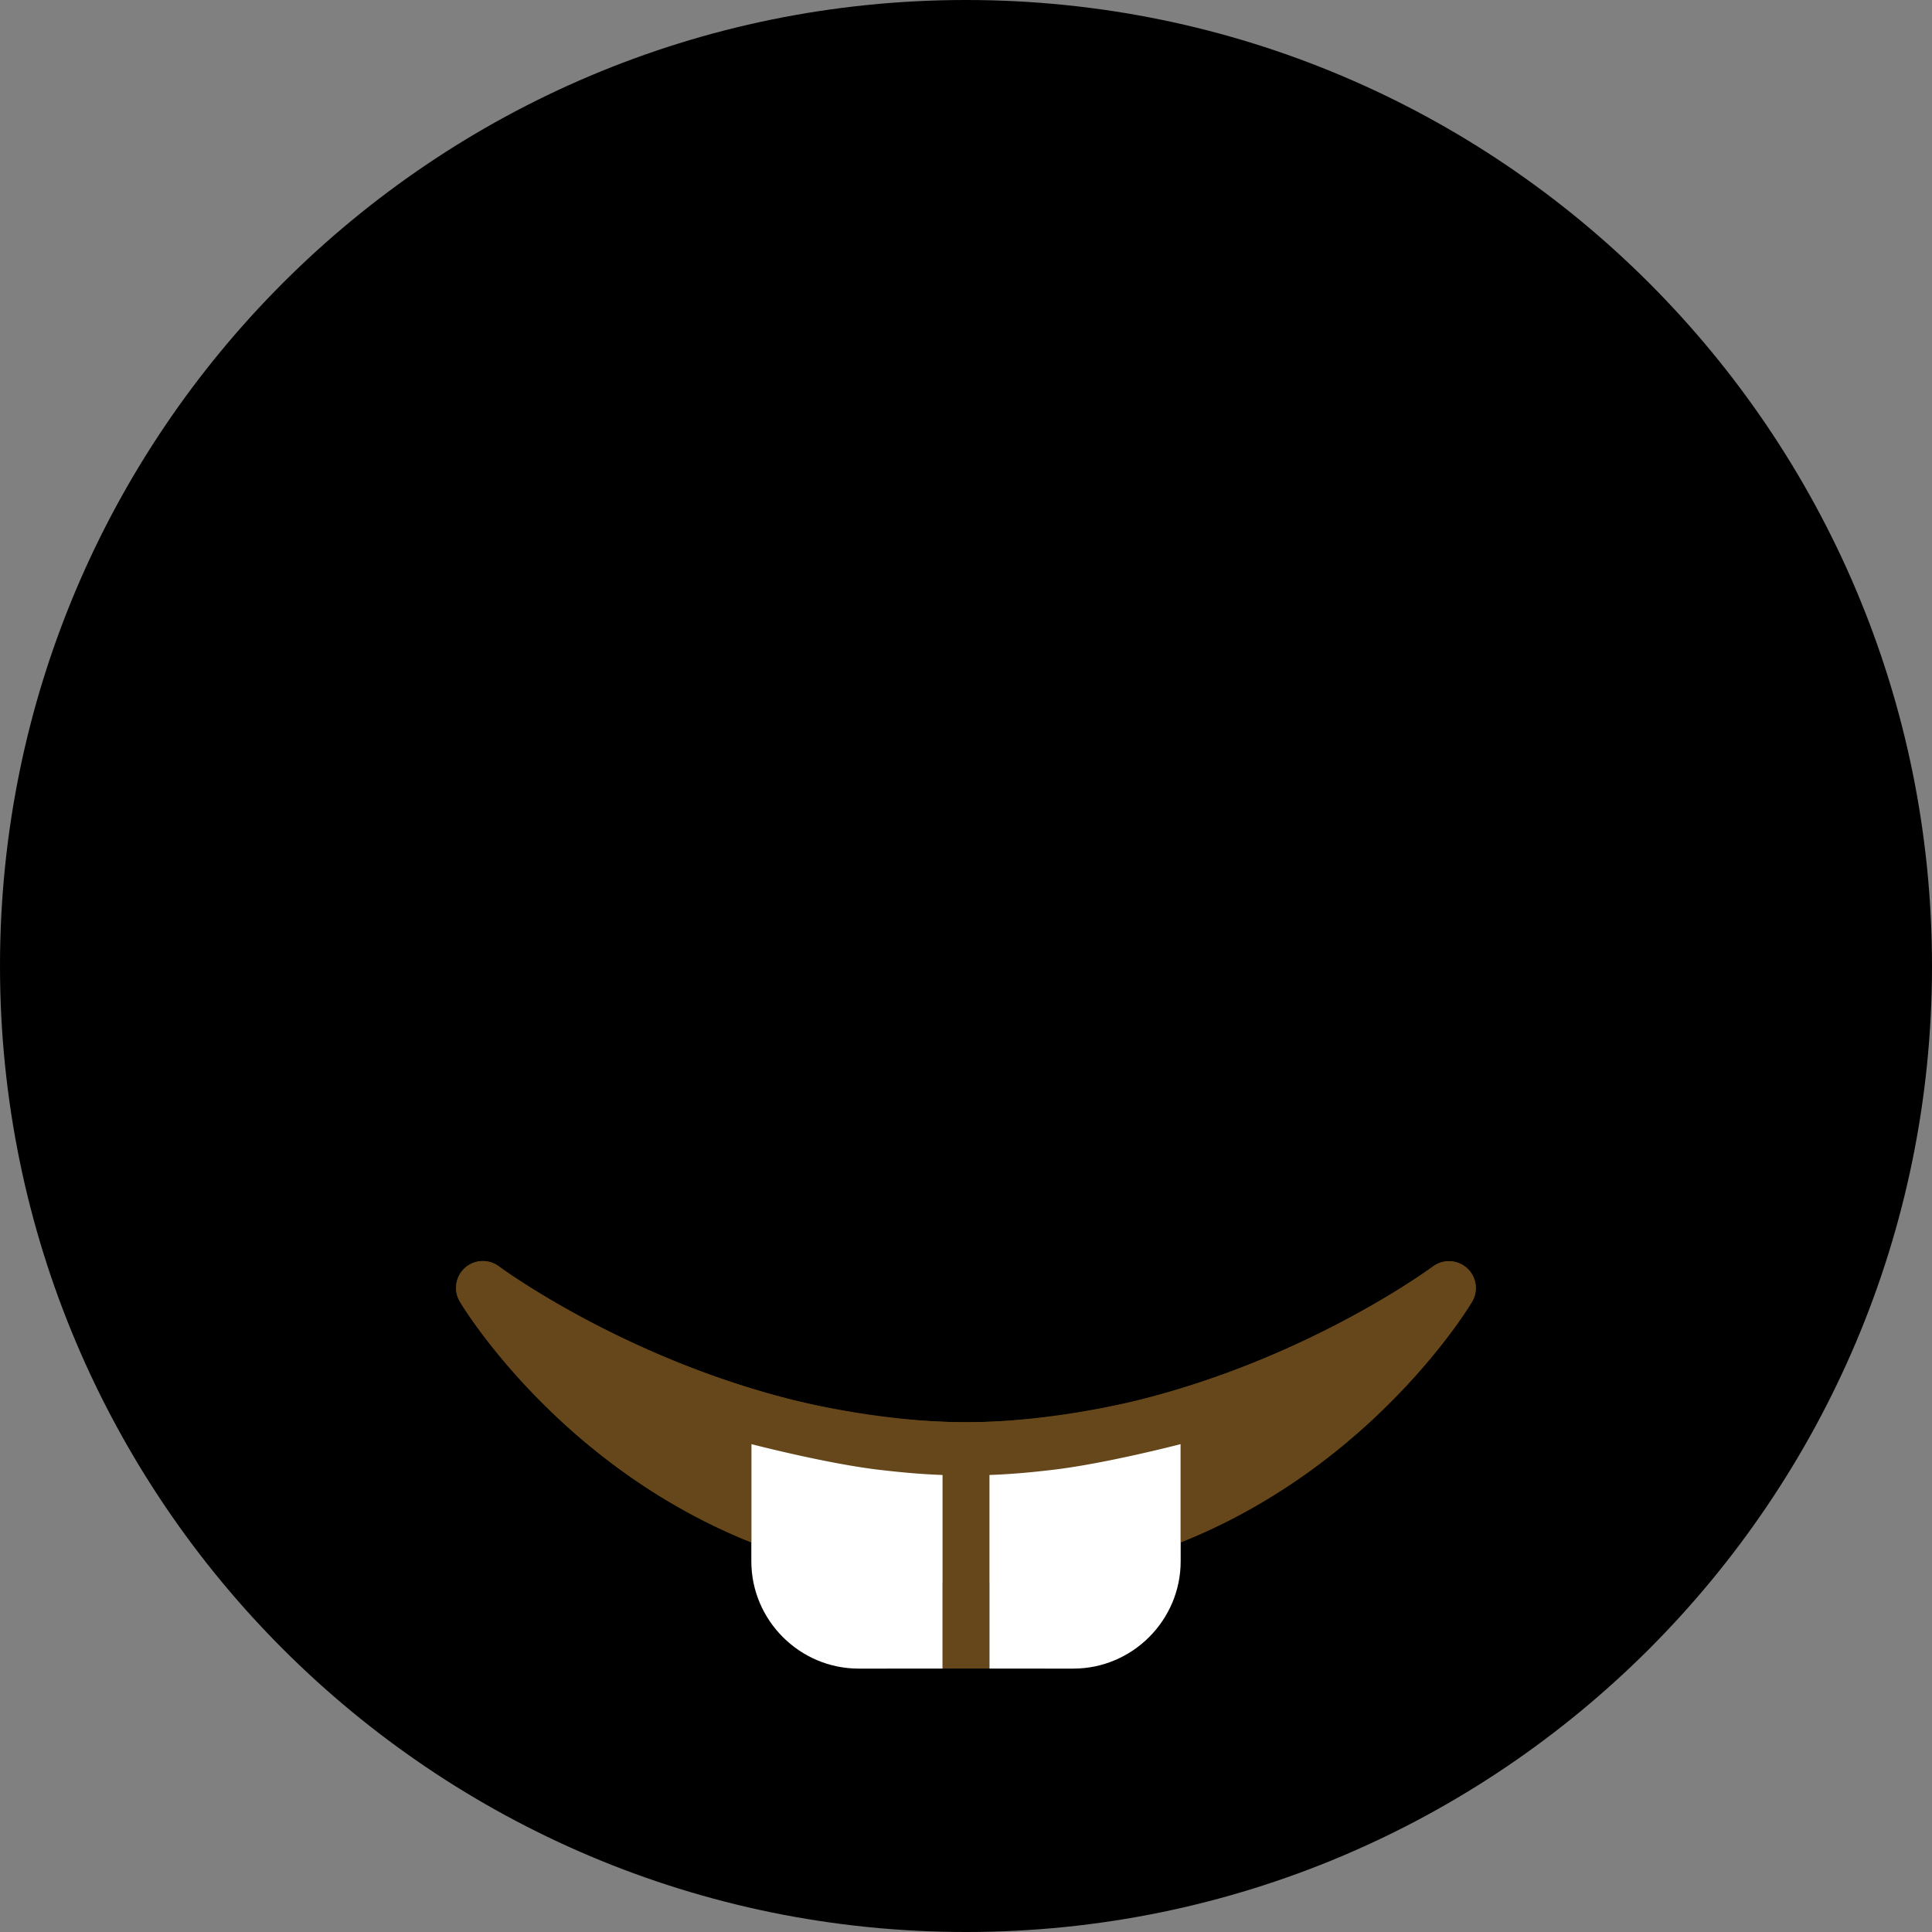 <svg class="md:w-10 md:h-10 sm:w-8 sm:h-8 w-6 h-6" viewBox="0 0 36 36"><rect x="0" y="0" width="36" height="36" fill="#808080" stroke="none"/><path d="M18 36c9.941 0 18-8.059 18-18S27.941 0 18 0 0 8.059 0 18s8.059 18 18 18z" class="fill-current text-gray-400"></path><path d="M27.335 23.629a.501.501 0 00-.635-.029c-.039.029-3.922 2.9-8.7 2.9-4.766 0-8.662-2.871-8.7-2.9a.5.5 0 00-.729.657C8.7 24.472 11.788 29.5 18 29.5s9.301-5.028 9.429-5.243a.499.499 0 00-.094-.628z" fill="#664500"></path><path d="M18 26.591c-.148 0-.291-.011-.438-.016v4.516h.875v-4.517c-.145.005-.289.017-.437.017z" fill="#65471B"></path><path d="M22 26c.016-.004-1.45.378-2.446.486-.366.042-.737.076-1.117.089v4.517H20c1.1 0 2-.9 2-2V26zm-8 0c-.016-.004 1.45.378 2.446.486.366.042.737.076 1.117.089v4.517H16c-1.1 0-2-.9-2-2V26z" fill="#fff"></path><path d="M26.7 23.6a.501.501 0 01.73.657c-.097.162-1.885 3.067-5.429 4.481v-1.829c.016-.004-1.45.378-2.446.486-.366.043-.737.076-1.117.089-.147.005-.29.016-.438.016-.148 0-.291-.011-.437-.016-.38-.013-.751-.047-1.117-.089-.985-.107-2.43-.482-2.446-.486v1.829c-3.544-1.414-5.332-4.319-5.429-4.481A.499.499 0 019.3 23.6c.03.022 2.259 1.668 5.411 2.47.443.113 1.868.431 3.292.431 1.422-.001 2.843-.318 3.286-.431 3.135-.798 5.357-2.43 5.41-2.47h.001z" fill="#65471B"></path></svg>